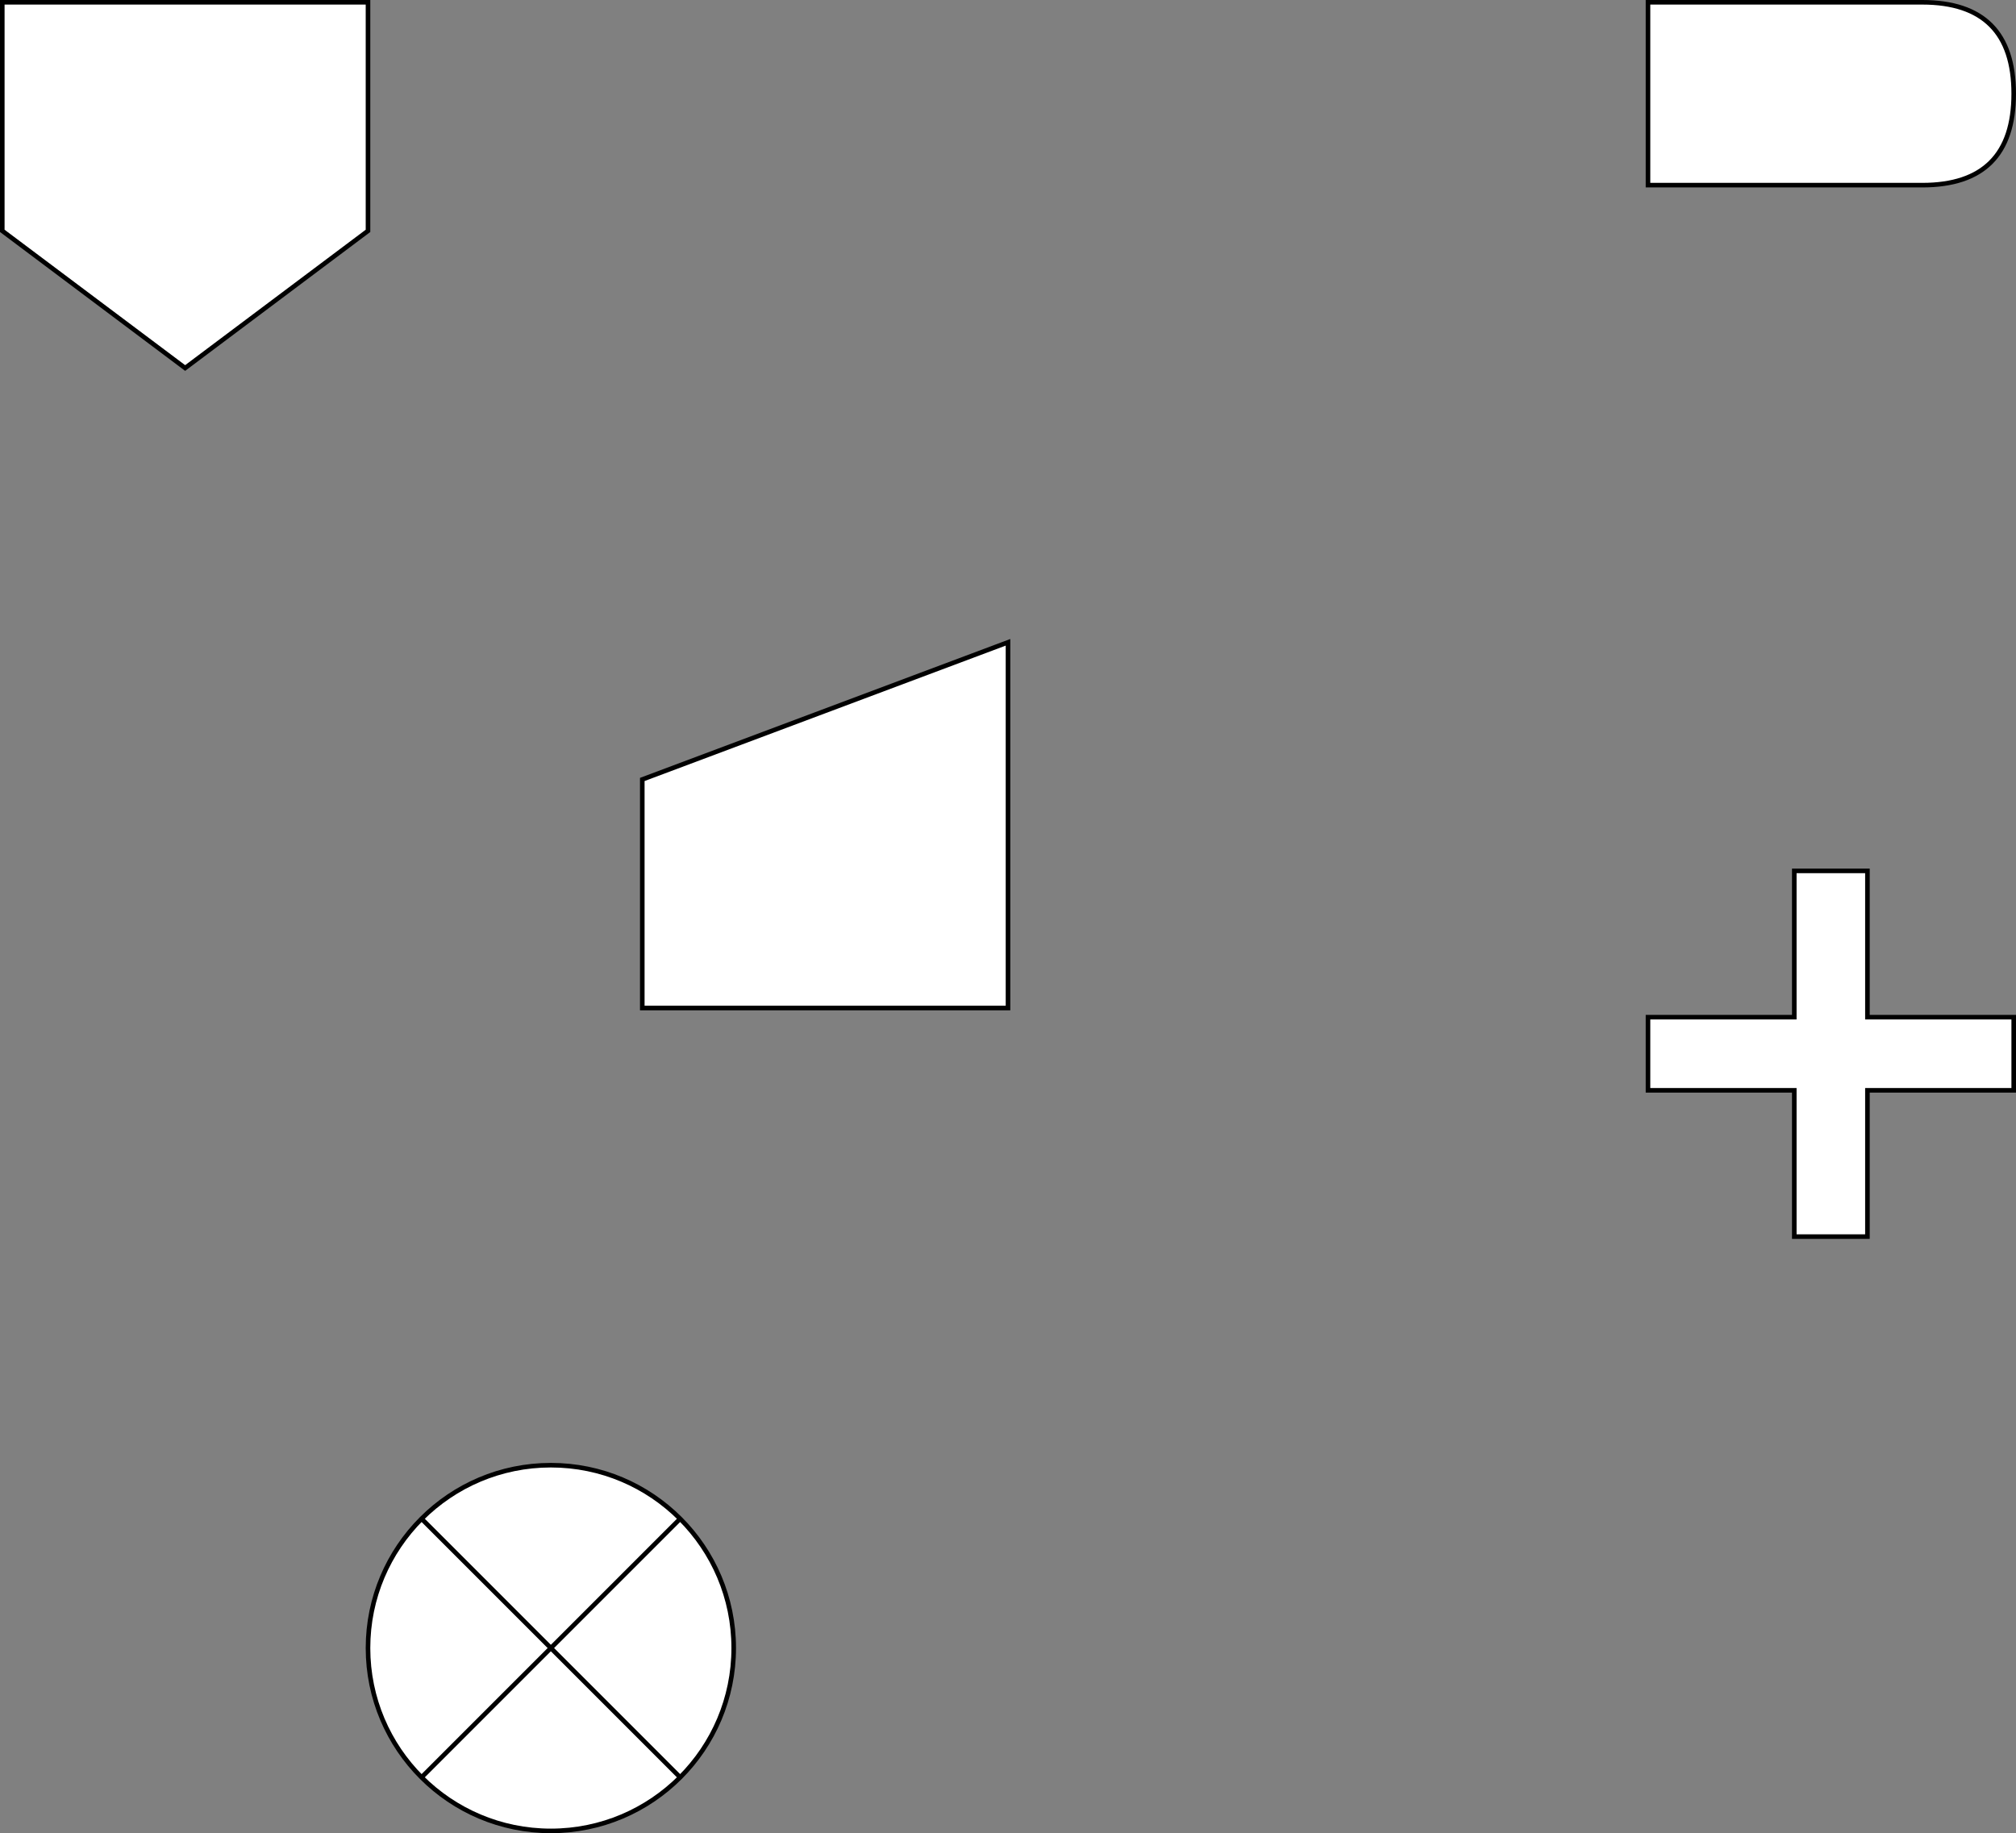 <svg xmlns="http://www.w3.org/2000/svg" xmlns:xlink="http://www.w3.org/1999/xlink" version="1.1" width="441px" height="401px" viewBox="-0.5 -0.5 441 401" content="&lt;mxfile&gt;&lt;diagram id=&quot;B6NFOiDn6k5lmVd4QT02&quot; name=&quot;Page-1&quot;&gt;xZVNc4MgEEB/jXcRY9NrTPpx6DQzOfRMdaNMURzEqv31XQtGnTRTp5PaiwMPFpbHqg4Ns+ZesSJ9kjEIx3PjxqFbx/MC6uKzA60Bq4AakCgeG0QGcOAfYKGNSyoeQzmZqKUUmhdTGMk8h0hPGFNK1tNpRymmuxYsgTNwiJg4py881qmh65U78AfgSdrvTFw7krF+sgVlymJZjxDdOTRUUmrTypoQROeu92Li7i6MnhJTkOs5AZ4JeGeismezeem2PyymWHTNjOUVE495UeHKmzrlGg4Fi7qhGm8ZWaozgT2CTbssKA3NxdTI6cBYKCAz0KrFKTbA63XaIvHWtl+PlFuUjmz3jNlLTk4rDx6wYVV8r4XO1yKPxz3ed2hKTapF3BAydUP85dz4893ga8/aRYT4N78T4l9ByGq+kLLKdkLgZwo7mwIUx80AS2YLhu4H9JO0Vxa9JUpWefxcacFzuGJ13U5l+sFy1RXMlxkpWZb/Ul2U/pkQ7A5f/6+x0S+U7j4B&lt;/diagram&gt;&lt;/mxfile&gt;"><rect x="-0.5" y="-0.5" width="441" height="401" fill="#808080" stroke="none"/><defs/><g><path d="M 140 220 L 140 170 L 220 140 L 220 220 Z" fill="rgb(255, 255, 255)" stroke="rgb(0, 0, 0)" stroke-miterlimit="10" pointer-events="all"/><path d="M 0 0 L 80 0 L 80 50 L 40 80 L 0 50 Z" fill="rgb(255, 255, 255)" stroke="rgb(0, 0, 0)" stroke-miterlimit="10" pointer-events="all"/><path d="M 360 0 L 420 0 Q 440 0 440 20 Q 440 40 420 40 L 360 40 Z" fill="rgb(255, 255, 255)" stroke="rgb(0, 0, 0)" stroke-miterlimit="10" pointer-events="all"/><ellipse cx="120" cy="360" rx="40" ry="40" fill="rgb(255, 255, 255)" stroke="rgb(0, 0, 0)" pointer-events="all"/><path d="M 91.6 331.6 L 148.4 388.4" fill="none" stroke="rgb(0, 0, 0)" stroke-miterlimit="10" pointer-events="all"/><path d="M 148.4 331.6 L 91.6 388.4" fill="none" stroke="rgb(0, 0, 0)" stroke-miterlimit="10" pointer-events="all"/><path d="M 360 222 L 392 222 L 392 190 L 408 190 L 408 222 L 440 222 L 440 238 L 408 238 L 408 270 L 392 270 L 392 238 L 360 238 Z" fill="rgb(255, 255, 255)" stroke="rgb(0, 0, 0)" stroke-miterlimit="10" pointer-events="all"/></g></svg>